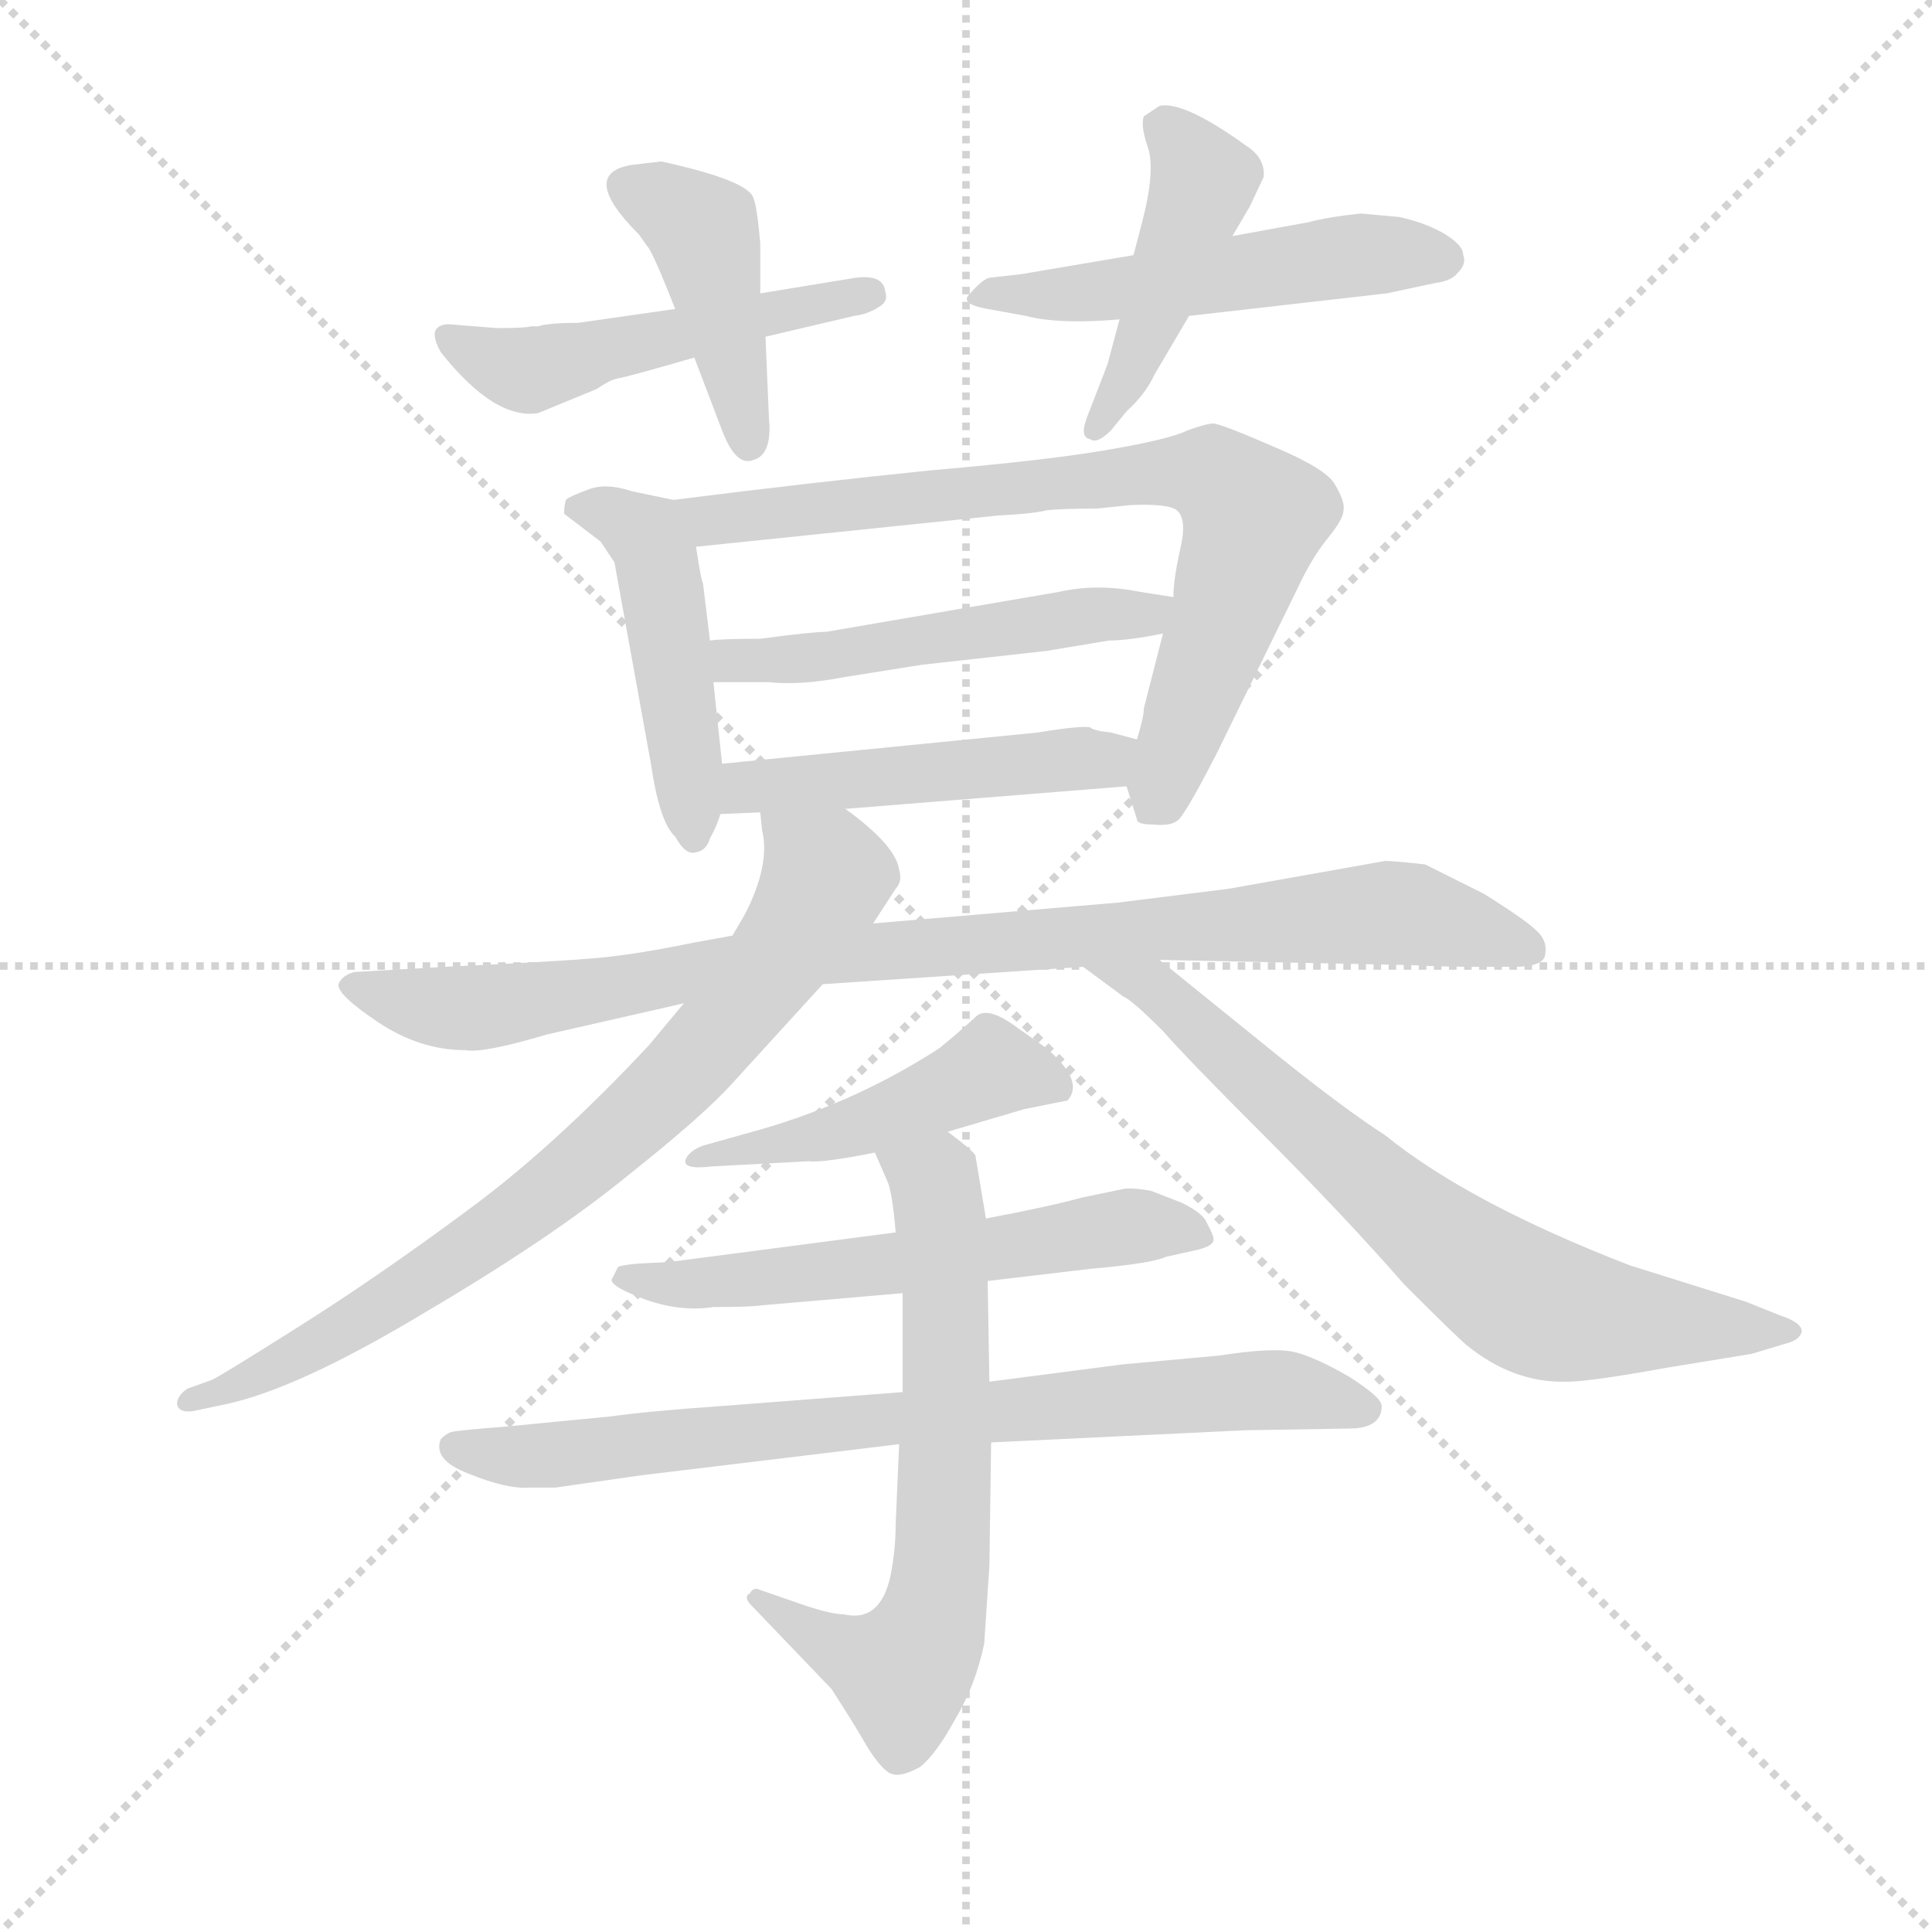 <svg version="1.1" viewBox="0 0 1024 1024" xmlns="http://www.w3.org/2000/svg">
  <g stroke="lightgray" stroke-dasharray="1,1" stroke-width="1" transform="scale(4, 4)">
    <line x1="0" y1="0" x2="256" y2="256"></line>
    <line x1="256" y1="0" x2="0" y2="256"></line>
    <line x1="128" y1="0" x2="128" y2="256"></line>
    <line x1="0" y1="128" x2="256" y2="128"></line>
  </g>
  <g transform="scale(0.92, -0.92) translate(60, -850)">
    <style type="text/css">
      
        @keyframes keyframes0 {
          from {
            stroke: blue;
            stroke-dashoffset: 508;
            stroke-width: 128;
          }
          62% {
            animation-timing-function: step-end;
            stroke: blue;
            stroke-dashoffset: 0;
            stroke-width: 128;
          }
          to {
            stroke: black;
            stroke-width: 1024;
          }
        }
        #make-me-a-hanzi-animation-0 {
          animation: keyframes0 0.663s both;
          animation-delay: 0s;
          animation-timing-function: linear;
        }
      
        @keyframes keyframes1 {
          from {
            stroke: blue;
            stroke-dashoffset: 431;
            stroke-width: 128;
          }
          58% {
            animation-timing-function: step-end;
            stroke: blue;
            stroke-dashoffset: 0;
            stroke-width: 128;
          }
          to {
            stroke: black;
            stroke-width: 1024;
          }
        }
        #make-me-a-hanzi-animation-1 {
          animation: keyframes1 0.601s both;
          animation-delay: 0.663s;
          animation-timing-function: linear;
        }
      
        @keyframes keyframes2 {
          from {
            stroke: blue;
            stroke-dashoffset: 521;
            stroke-width: 128;
          }
          63% {
            animation-timing-function: step-end;
            stroke: blue;
            stroke-dashoffset: 0;
            stroke-width: 128;
          }
          to {
            stroke: black;
            stroke-width: 1024;
          }
        }
        #make-me-a-hanzi-animation-2 {
          animation: keyframes2 0.674s both;
          animation-delay: 1.264s;
          animation-timing-function: linear;
        }
      
        @keyframes keyframes3 {
          from {
            stroke: blue;
            stroke-dashoffset: 452;
            stroke-width: 128;
          }
          60% {
            animation-timing-function: step-end;
            stroke: blue;
            stroke-dashoffset: 0;
            stroke-width: 128;
          }
          to {
            stroke: black;
            stroke-width: 1024;
          }
        }
        #make-me-a-hanzi-animation-3 {
          animation: keyframes3 0.618s both;
          animation-delay: 1.938s;
          animation-timing-function: linear;
        }
      
        @keyframes keyframes4 {
          from {
            stroke: blue;
            stroke-dashoffset: 471;
            stroke-width: 128;
          }
          61% {
            animation-timing-function: step-end;
            stroke: blue;
            stroke-dashoffset: 0;
            stroke-width: 128;
          }
          to {
            stroke: black;
            stroke-width: 1024;
          }
        }
        #make-me-a-hanzi-animation-4 {
          animation: keyframes4 0.633s both;
          animation-delay: 2.556s;
          animation-timing-function: linear;
        }
      
        @keyframes keyframes5 {
          from {
            stroke: blue;
            stroke-dashoffset: 772;
            stroke-width: 128;
          }
          72% {
            animation-timing-function: step-end;
            stroke: blue;
            stroke-dashoffset: 0;
            stroke-width: 128;
          }
          to {
            stroke: black;
            stroke-width: 1024;
          }
        }
        #make-me-a-hanzi-animation-5 {
          animation: keyframes5 0.878s both;
          animation-delay: 3.189s;
          animation-timing-function: linear;
        }
      
        @keyframes keyframes6 {
          from {
            stroke: blue;
            stroke-dashoffset: 516;
            stroke-width: 128;
          }
          63% {
            animation-timing-function: step-end;
            stroke: blue;
            stroke-dashoffset: 0;
            stroke-width: 128;
          }
          to {
            stroke: black;
            stroke-width: 1024;
          }
        }
        #make-me-a-hanzi-animation-6 {
          animation: keyframes6 0.67s both;
          animation-delay: 4.068s;
          animation-timing-function: linear;
        }
      
        @keyframes keyframes7 {
          from {
            stroke: blue;
            stroke-dashoffset: 487;
            stroke-width: 128;
          }
          61% {
            animation-timing-function: step-end;
            stroke: blue;
            stroke-dashoffset: 0;
            stroke-width: 128;
          }
          to {
            stroke: black;
            stroke-width: 1024;
          }
        }
        #make-me-a-hanzi-animation-7 {
          animation: keyframes7 0.646s both;
          animation-delay: 4.737s;
          animation-timing-function: linear;
        }
      
        @keyframes keyframes8 {
          from {
            stroke: blue;
            stroke-dashoffset: 941;
            stroke-width: 128;
          }
          75% {
            animation-timing-function: step-end;
            stroke: blue;
            stroke-dashoffset: 0;
            stroke-width: 128;
          }
          to {
            stroke: black;
            stroke-width: 1024;
          }
        }
        #make-me-a-hanzi-animation-8 {
          animation: keyframes8 1.016s both;
          animation-delay: 5.384s;
          animation-timing-function: linear;
        }
      
        @keyframes keyframes9 {
          from {
            stroke: blue;
            stroke-dashoffset: 787;
            stroke-width: 128;
          }
          72% {
            animation-timing-function: step-end;
            stroke: blue;
            stroke-dashoffset: 0;
            stroke-width: 128;
          }
          to {
            stroke: black;
            stroke-width: 1024;
          }
        }
        #make-me-a-hanzi-animation-9 {
          animation: keyframes9 0.89s both;
          animation-delay: 6.4s;
          animation-timing-function: linear;
        }
      
        @keyframes keyframes10 {
          from {
            stroke: blue;
            stroke-dashoffset: 723;
            stroke-width: 128;
          }
          70% {
            animation-timing-function: step-end;
            stroke: blue;
            stroke-dashoffset: 0;
            stroke-width: 128;
          }
          to {
            stroke: black;
            stroke-width: 1024;
          }
        }
        #make-me-a-hanzi-animation-10 {
          animation: keyframes10 0.838s both;
          animation-delay: 7.29s;
          animation-timing-function: linear;
        }
      
        @keyframes keyframes11 {
          from {
            stroke: blue;
            stroke-dashoffset: 470;
            stroke-width: 128;
          }
          60% {
            animation-timing-function: step-end;
            stroke: blue;
            stroke-dashoffset: 0;
            stroke-width: 128;
          }
          to {
            stroke: black;
            stroke-width: 1024;
          }
        }
        #make-me-a-hanzi-animation-11 {
          animation: keyframes11 0.632s both;
          animation-delay: 8.128s;
          animation-timing-function: linear;
        }
      
        @keyframes keyframes12 {
          from {
            stroke: blue;
            stroke-dashoffset: 590;
            stroke-width: 128;
          }
          66% {
            animation-timing-function: step-end;
            stroke: blue;
            stroke-dashoffset: 0;
            stroke-width: 128;
          }
          to {
            stroke: black;
            stroke-width: 1024;
          }
        }
        #make-me-a-hanzi-animation-12 {
          animation: keyframes12 0.73s both;
          animation-delay: 8.761s;
          animation-timing-function: linear;
        }
      
        @keyframes keyframes13 {
          from {
            stroke: blue;
            stroke-dashoffset: 785;
            stroke-width: 128;
          }
          72% {
            animation-timing-function: step-end;
            stroke: blue;
            stroke-dashoffset: 0;
            stroke-width: 128;
          }
          to {
            stroke: black;
            stroke-width: 1024;
          }
        }
        #make-me-a-hanzi-animation-13 {
          animation: keyframes13 0.889s both;
          animation-delay: 9.491s;
          animation-timing-function: linear;
        }
      
        @keyframes keyframes14 {
          from {
            stroke: blue;
            stroke-dashoffset: 668;
            stroke-width: 128;
          }
          68% {
            animation-timing-function: step-end;
            stroke: blue;
            stroke-dashoffset: 0;
            stroke-width: 128;
          }
          to {
            stroke: black;
            stroke-width: 1024;
          }
        }
        #make-me-a-hanzi-animation-14 {
          animation: keyframes14 0.794s both;
          animation-delay: 10.38s;
          animation-timing-function: linear;
        }
      
    </style>
    
      <path d="M 250 662 L 246 662 Q 243 661 226 661 L 201 663 Q 194 664 191 660 Q 189 656 194 647 Q 225 608 250 612 L 284 626 Q 291 631 296 632 Q 302 633 340 644 L 381 656 L 432 668 Q 440 669 446 673 Q 452 676 450 682 Q 449 692 433 690 L 378 681 L 329 672 L 273 664 Q 256 664 250 662 Z" fill="lightgray"></path>
    
      <path d="M 340 644 L 356 602 Q 364 581 374 585 Q 385 588 383 609 L 381 656 L 378 681 L 378 710 Q 376 732 374 736 Q 371 746 321 757 L 304 755 Q 273 750 308 715 L 313 708 Q 316 705 329 672 L 340 644 Z" fill="lightgray"></path>
    
      <path d="M 746 725 L 724 727 Q 705 725 694 722 L 650 714 L 593 703 L 528 692 L 510 690 Q 506 689 499 681 Q 492 675 509 672 L 531 668 Q 550 663 585 666 L 625 668 L 739 681 L 767 687 Q 776 688 780 693 Q 785 698 783 703 Q 783 709 771 716 Q 760 722 746 725 Z" fill="lightgray"></path>
    
      <path d="M 650 714 L 660 731 L 668 748 Q 669 759 658 766 Q 622 792 608 789 L 599 783 Q 597 778 601 766 Q 606 753 598 722 L 593 703 L 585 666 L 578 640 L 566 609 Q 562 598 568 597 Q 572 594 580 602 L 589 613 Q 600 623 605 634 L 625 668 L 650 714 Z" fill="lightgray"></path>
    
      <path d="M 328 562 L 304 567 Q 289 572 279 568 Q 268 564 266 562 Q 265 559 265 554 L 286 538 L 294 526 L 315 410 Q 320 376 329 368 Q 335 357 341 359 Q 347 360 349 367 Q 353 374 355 381 L 356 410 L 351 457 L 349 481 L 345 514 Q 344 515 341 535 C 337 560 337 560 328 562 Z" fill="lightgray"></path>
    
      <path d="M 589 397 L 595 378 Q 595 375 604 375 Q 614 374 618 377 Q 622 379 641 416 L 688 512 Q 696 529 705 540 Q 714 551 714 556 Q 715 561 709 571 Q 704 580 673 593 Q 643 606 639 606 Q 635 606 624 602 Q 614 597 579 591 Q 545 585 476 579 Q 407 572 328 562 C 298 558 311 532 341 535 L 515 553 Q 535 554 543 556 Q 551 557 572 557 L 591 559 Q 613 560 618 556 Q 624 551 620 534 Q 616 516 616 506 L 610 485 L 599 442 Q 599 437 595 424 C 589 398 589 398 589 397 Z" fill="lightgray"></path>
    
      <path d="M 616 506 L 597 509 Q 572 514 550 509 L 416 486 Q 408 486 378 482 Q 356 482 349 481 C 319 479 321 457 351 457 L 383 457 Q 401 455 427 460 L 471 467 L 543 475 L 579 481 Q 590 481 610 485 C 639 491 646 501 616 506 Z" fill="lightgray"></path>
    
      <path d="M 427 384 L 589 397 C 619 399 624 416 595 424 L 580 428 Q 570 429 568 431 Q 562 432 538 428 L 356 410 C 326 407 325 380 355 381 L 378 382 L 427 384 Z" fill="lightgray"></path>
    
      <path d="M 362 311 L 340 307 Q 306 300 283 298 Q 260 296 196 293 L 144 290 Q 137 288 135 283 Q 134 277 158 261 Q 182 245 208 245 Q 218 243 255 254 L 334 272 L 414 283 L 564 293 L 608 297 L 753 294 Q 768 293 794 293 L 812 293 Q 828 293 830 299 Q 832 308 825 314 Q 819 320 795 335 L 761 352 Q 743 354 738 354 L 648 338 L 584 330 L 443 318 L 362 311 Z" fill="lightgray"></path>
    
      <path d="M 378 382 L 379 372 Q 384 352 369 323 L 362 311 L 334 272 L 314 248 Q 258 188 207 151 Q 157 114 111 85 Q 65 56 62 55 L 48 50 Q 42 46 42 41 Q 43 36 51 37 L 70 41 Q 112 50 185 94 Q 258 137 302 173 Q 346 208 362 226 L 414 283 L 443 318 L 456 338 Q 460 342 458 349 Q 456 363 427 384 C 403 403 374 412 378 382 Z" fill="lightgray"></path>
    
      <path d="M 564 293 L 587 276 Q 592 274 610 256 Q 623 241 668 196 Q 714 150 749 110 Q 779 80 785 75 Q 812 53 843 54 Q 856 54 900 62 L 949 70 L 969 76 Q 977 78 978 83 Q 978 88 966 92 L 946 100 L 879 121 Q 786 157 738 196 Q 716 210 676 242 L 608 297 C 585 316 540 311 564 293 Z" fill="lightgray"></path>
    
      <path d="M 486 198 L 530 211 L 555 216 Q 565 227 543 246 L 526 258 Q 510 270 503 265 Q 491 254 481 246 Q 430 213 370 197 L 345 190 Q 337 187 335 182 Q 333 176 350 178 L 406 181 Q 414 180 444 186 L 486 198 Z" fill="lightgray"></path>
    
      <path d="M 509 112 L 568 119 Q 603 122 612 126 L 630 130 Q 638 132 639 135 Q 640 137 635 146 Q 633 151 621 157 L 603 164 Q 591 166 587 165 L 563 160 Q 545 155 508 148 L 456 140 L 326 123 L 307 122 Q 297 121 296 120 L 293 114 Q 289 110 310 102 Q 331 94 351 97 Q 373 97 379 98 L 460 105 L 509 112 Z" fill="lightgray"></path>
    
      <path d="M 194 21 Q 189 9 210 1 Q 232 -8 245 -7 L 260 -7 L 309 0 L 458 18 L 511 19 L 657 26 L 717 27 Q 736 27 736 40 Q 736 45 717 57 Q 698 68 686 71 Q 674 74 642 69 L 587 64 L 510 54 L 460 48 L 356 40 Q 313 37 292 34 L 230 28 Q 204 26 200 25 Q 197 24 194 21 Z" fill="lightgray"></path>
    
      <path d="M 458 18 L 456 -28 Q 456 -43 453 -58 Q 447 -85 426 -80 Q 419 -80 404 -75 L 378 -66 Q 374 -64 372 -68 Q 368 -70 373 -75 L 419 -123 Q 432 -143 440 -157 Q 449 -171 454 -172 Q 459 -174 470 -168 Q 479 -161 490 -141 Q 502 -121 507 -97 L 510 -52 L 511 19 L 510 54 L 509 112 L 508 148 L 502 184 Q 502 186 486 198 C 462 217 432 213 444 186 L 451 170 Q 454 164 456 140 L 460 105 L 460 48 L 458 18 Z" fill="lightgray"></path>
    
    
      <clipPath id="make-me-a-hanzi-clip-0">
        <path d="M 250 662 L 246 662 Q 243 661 226 661 L 201 663 Q 194 664 191 660 Q 189 656 194 647 Q 225 608 250 612 L 284 626 Q 291 631 296 632 Q 302 633 340 644 L 381 656 L 432 668 Q 440 669 446 673 Q 452 676 450 682 Q 449 692 433 690 L 378 681 L 329 672 L 273 664 Q 256 664 250 662 Z"></path>
      </clipPath>
      <path clip-path="url(#make-me-a-hanzi-clip-0)" d="M 198 655 L 224 641 L 248 637 L 441 681" fill="none" id="make-me-a-hanzi-animation-0" stroke-dasharray="380 760" stroke-linecap="round"></path>
    
      <clipPath id="make-me-a-hanzi-clip-1">
        <path d="M 340 644 L 356 602 Q 364 581 374 585 Q 385 588 383 609 L 381 656 L 378 681 L 378 710 Q 376 732 374 736 Q 371 746 321 757 L 304 755 Q 273 750 308 715 L 313 708 Q 316 705 329 672 L 340 644 Z"></path>
      </clipPath>
      <path clip-path="url(#make-me-a-hanzi-clip-1)" d="M 302 743 L 327 732 L 346 715 L 371 595" fill="none" id="make-me-a-hanzi-animation-1" stroke-dasharray="303 606" stroke-linecap="round"></path>
    
      <clipPath id="make-me-a-hanzi-clip-2">
        <path d="M 746 725 L 724 727 Q 705 725 694 722 L 650 714 L 593 703 L 528 692 L 510 690 Q 506 689 499 681 Q 492 675 509 672 L 531 668 Q 550 663 585 666 L 625 668 L 739 681 L 767 687 Q 776 688 780 693 Q 785 698 783 703 Q 783 709 771 716 Q 760 722 746 725 Z"></path>
      </clipPath>
      <path clip-path="url(#make-me-a-hanzi-clip-2)" d="M 508 681 L 576 682 L 719 703 L 771 701" fill="none" id="make-me-a-hanzi-animation-2" stroke-dasharray="393 786" stroke-linecap="round"></path>
    
      <clipPath id="make-me-a-hanzi-clip-3">
        <path d="M 650 714 L 660 731 L 668 748 Q 669 759 658 766 Q 622 792 608 789 L 599 783 Q 597 778 601 766 Q 606 753 598 722 L 593 703 L 585 666 L 578 640 L 566 609 Q 562 598 568 597 Q 572 594 580 602 L 589 613 Q 600 623 605 634 L 625 668 L 650 714 Z"></path>
      </clipPath>
      <path clip-path="url(#make-me-a-hanzi-clip-3)" d="M 608 779 L 633 746 L 591 635 L 572 604" fill="none" id="make-me-a-hanzi-animation-3" stroke-dasharray="324 648" stroke-linecap="round"></path>
    
      <clipPath id="make-me-a-hanzi-clip-4">
        <path d="M 328 562 L 304 567 Q 289 572 279 568 Q 268 564 266 562 Q 265 559 265 554 L 286 538 L 294 526 L 315 410 Q 320 376 329 368 Q 335 357 341 359 Q 347 360 349 367 Q 353 374 355 381 L 356 410 L 351 457 L 349 481 L 345 514 Q 344 515 341 535 C 337 560 337 560 328 562 Z"></path>
      </clipPath>
      <path clip-path="url(#make-me-a-hanzi-clip-4)" d="M 275 557 L 294 553 L 317 532 L 339 369" fill="none" id="make-me-a-hanzi-animation-4" stroke-dasharray="343 686" stroke-linecap="round"></path>
    
      <clipPath id="make-me-a-hanzi-clip-5">
        <path d="M 589 397 L 595 378 Q 595 375 604 375 Q 614 374 618 377 Q 622 379 641 416 L 688 512 Q 696 529 705 540 Q 714 551 714 556 Q 715 561 709 571 Q 704 580 673 593 Q 643 606 639 606 Q 635 606 624 602 Q 614 597 579 591 Q 545 585 476 579 Q 407 572 328 562 C 298 558 311 532 341 535 L 515 553 Q 535 554 543 556 Q 551 557 572 557 L 591 559 Q 613 560 618 556 Q 624 551 620 534 Q 616 516 616 506 L 610 485 L 599 442 Q 599 437 595 424 C 589 398 589 398 589 397 Z"></path>
      </clipPath>
      <path clip-path="url(#make-me-a-hanzi-clip-5)" d="M 337 558 L 363 551 L 592 578 L 640 576 L 663 553 L 603 386" fill="none" id="make-me-a-hanzi-animation-5" stroke-dasharray="644 1288" stroke-linecap="round"></path>
    
      <clipPath id="make-me-a-hanzi-clip-6">
        <path d="M 616 506 L 597 509 Q 572 514 550 509 L 416 486 Q 408 486 378 482 Q 356 482 349 481 C 319 479 321 457 351 457 L 383 457 Q 401 455 427 460 L 471 467 L 543 475 L 579 481 Q 590 481 610 485 C 639 491 646 501 616 506 Z"></path>
      </clipPath>
      <path clip-path="url(#make-me-a-hanzi-clip-6)" d="M 356 463 L 369 471 L 417 471 L 558 494 L 599 495 L 610 502" fill="none" id="make-me-a-hanzi-animation-6" stroke-dasharray="388 776" stroke-linecap="round"></path>
    
      <clipPath id="make-me-a-hanzi-clip-7">
        <path d="M 427 384 L 589 397 C 619 399 624 416 595 424 L 580 428 Q 570 429 568 431 Q 562 432 538 428 L 356 410 C 326 407 325 380 355 381 L 378 382 L 427 384 Z"></path>
      </clipPath>
      <path clip-path="url(#make-me-a-hanzi-clip-7)" d="M 360 388 L 380 398 L 576 412 L 586 419" fill="none" id="make-me-a-hanzi-animation-7" stroke-dasharray="359 718" stroke-linecap="round"></path>
    
      <clipPath id="make-me-a-hanzi-clip-8">
        <path d="M 362 311 L 340 307 Q 306 300 283 298 Q 260 296 196 293 L 144 290 Q 137 288 135 283 Q 134 277 158 261 Q 182 245 208 245 Q 218 243 255 254 L 334 272 L 414 283 L 564 293 L 608 297 L 753 294 Q 768 293 794 293 L 812 293 Q 828 293 830 299 Q 832 308 825 314 Q 819 320 795 335 L 761 352 Q 743 354 738 354 L 648 338 L 584 330 L 443 318 L 362 311 Z"></path>
      </clipPath>
      <path clip-path="url(#make-me-a-hanzi-clip-8)" d="M 143 282 L 213 269 L 411 300 L 736 324 L 821 304" fill="none" id="make-me-a-hanzi-animation-8" stroke-dasharray="813 1626" stroke-linecap="round"></path>
    
      <clipPath id="make-me-a-hanzi-clip-9">
        <path d="M 378 382 L 379 372 Q 384 352 369 323 L 362 311 L 334 272 L 314 248 Q 258 188 207 151 Q 157 114 111 85 Q 65 56 62 55 L 48 50 Q 42 46 42 41 Q 43 36 51 37 L 70 41 Q 112 50 185 94 Q 258 137 302 173 Q 346 208 362 226 L 414 283 L 443 318 L 456 338 Q 460 342 458 349 Q 456 363 427 384 C 403 403 374 412 378 382 Z"></path>
      </clipPath>
      <path clip-path="url(#make-me-a-hanzi-clip-9)" d="M 384 378 L 416 343 L 378 284 L 308 207 L 169 101 L 95 60 L 48 43" fill="none" id="make-me-a-hanzi-animation-9" stroke-dasharray="659 1318" stroke-linecap="round"></path>
    
      <clipPath id="make-me-a-hanzi-clip-10">
        <path d="M 564 293 L 587 276 Q 592 274 610 256 Q 623 241 668 196 Q 714 150 749 110 Q 779 80 785 75 Q 812 53 843 54 Q 856 54 900 62 L 949 70 L 969 76 Q 977 78 978 83 Q 978 88 966 92 L 946 100 L 879 121 Q 786 157 738 196 Q 716 210 676 242 L 608 297 C 585 316 540 311 564 293 Z"></path>
      </clipPath>
      <path clip-path="url(#make-me-a-hanzi-clip-10)" d="M 572 291 L 605 282 L 700 194 L 815 103 L 867 90 L 970 84" fill="none" id="make-me-a-hanzi-animation-10" stroke-dasharray="595 1190" stroke-linecap="round"></path>
    
      <clipPath id="make-me-a-hanzi-clip-11">
        <path d="M 486 198 L 530 211 L 555 216 Q 565 227 543 246 L 526 258 Q 510 270 503 265 Q 491 254 481 246 Q 430 213 370 197 L 345 190 Q 337 187 335 182 Q 333 176 350 178 L 406 181 Q 414 180 444 186 L 486 198 Z"></path>
      </clipPath>
      <path clip-path="url(#make-me-a-hanzi-clip-11)" d="M 547 224 L 511 234 L 432 200 L 343 182" fill="none" id="make-me-a-hanzi-animation-11" stroke-dasharray="342 684" stroke-linecap="round"></path>
    
      <clipPath id="make-me-a-hanzi-clip-12">
        <path d="M 509 112 L 568 119 Q 603 122 612 126 L 630 130 Q 638 132 639 135 Q 640 137 635 146 Q 633 151 621 157 L 603 164 Q 591 166 587 165 L 563 160 Q 545 155 508 148 L 456 140 L 326 123 L 307 122 Q 297 121 296 120 L 293 114 Q 289 110 310 102 Q 331 94 351 97 Q 373 97 379 98 L 460 105 L 509 112 Z"></path>
      </clipPath>
      <path clip-path="url(#make-me-a-hanzi-clip-12)" d="M 300 114 L 360 111 L 595 144 L 631 138" fill="none" id="make-me-a-hanzi-animation-12" stroke-dasharray="462 924" stroke-linecap="round"></path>
    
      <clipPath id="make-me-a-hanzi-clip-13">
        <path d="M 194 21 Q 189 9 210 1 Q 232 -8 245 -7 L 260 -7 L 309 0 L 458 18 L 511 19 L 657 26 L 717 27 Q 736 27 736 40 Q 736 45 717 57 Q 698 68 686 71 Q 674 74 642 69 L 587 64 L 510 54 L 460 48 L 356 40 Q 313 37 292 34 L 230 28 Q 204 26 200 25 Q 197 24 194 21 Z"></path>
      </clipPath>
      <path clip-path="url(#make-me-a-hanzi-clip-13)" d="M 201 16 L 253 11 L 669 50 L 727 39" fill="none" id="make-me-a-hanzi-animation-13" stroke-dasharray="657 1314" stroke-linecap="round"></path>
    
      <clipPath id="make-me-a-hanzi-clip-14">
        <path d="M 458 18 L 456 -28 Q 456 -43 453 -58 Q 447 -85 426 -80 Q 419 -80 404 -75 L 378 -66 Q 374 -64 372 -68 Q 368 -70 373 -75 L 419 -123 Q 432 -143 440 -157 Q 449 -171 454 -172 Q 459 -174 470 -168 Q 479 -161 490 -141 Q 502 -121 507 -97 L 510 -52 L 511 19 L 510 54 L 509 112 L 508 148 L 502 184 Q 502 186 486 198 C 462 217 432 213 444 186 L 451 170 Q 454 164 456 140 L 460 105 L 460 48 L 458 18 Z"></path>
      </clipPath>
      <path clip-path="url(#make-me-a-hanzi-clip-14)" d="M 452 185 L 478 169 L 480 162 L 484 -30 L 476 -87 L 460 -113 L 417 -97 L 376 -71" fill="none" id="make-me-a-hanzi-animation-14" stroke-dasharray="540 1080" stroke-linecap="round"></path>
    
  </g>
</svg>